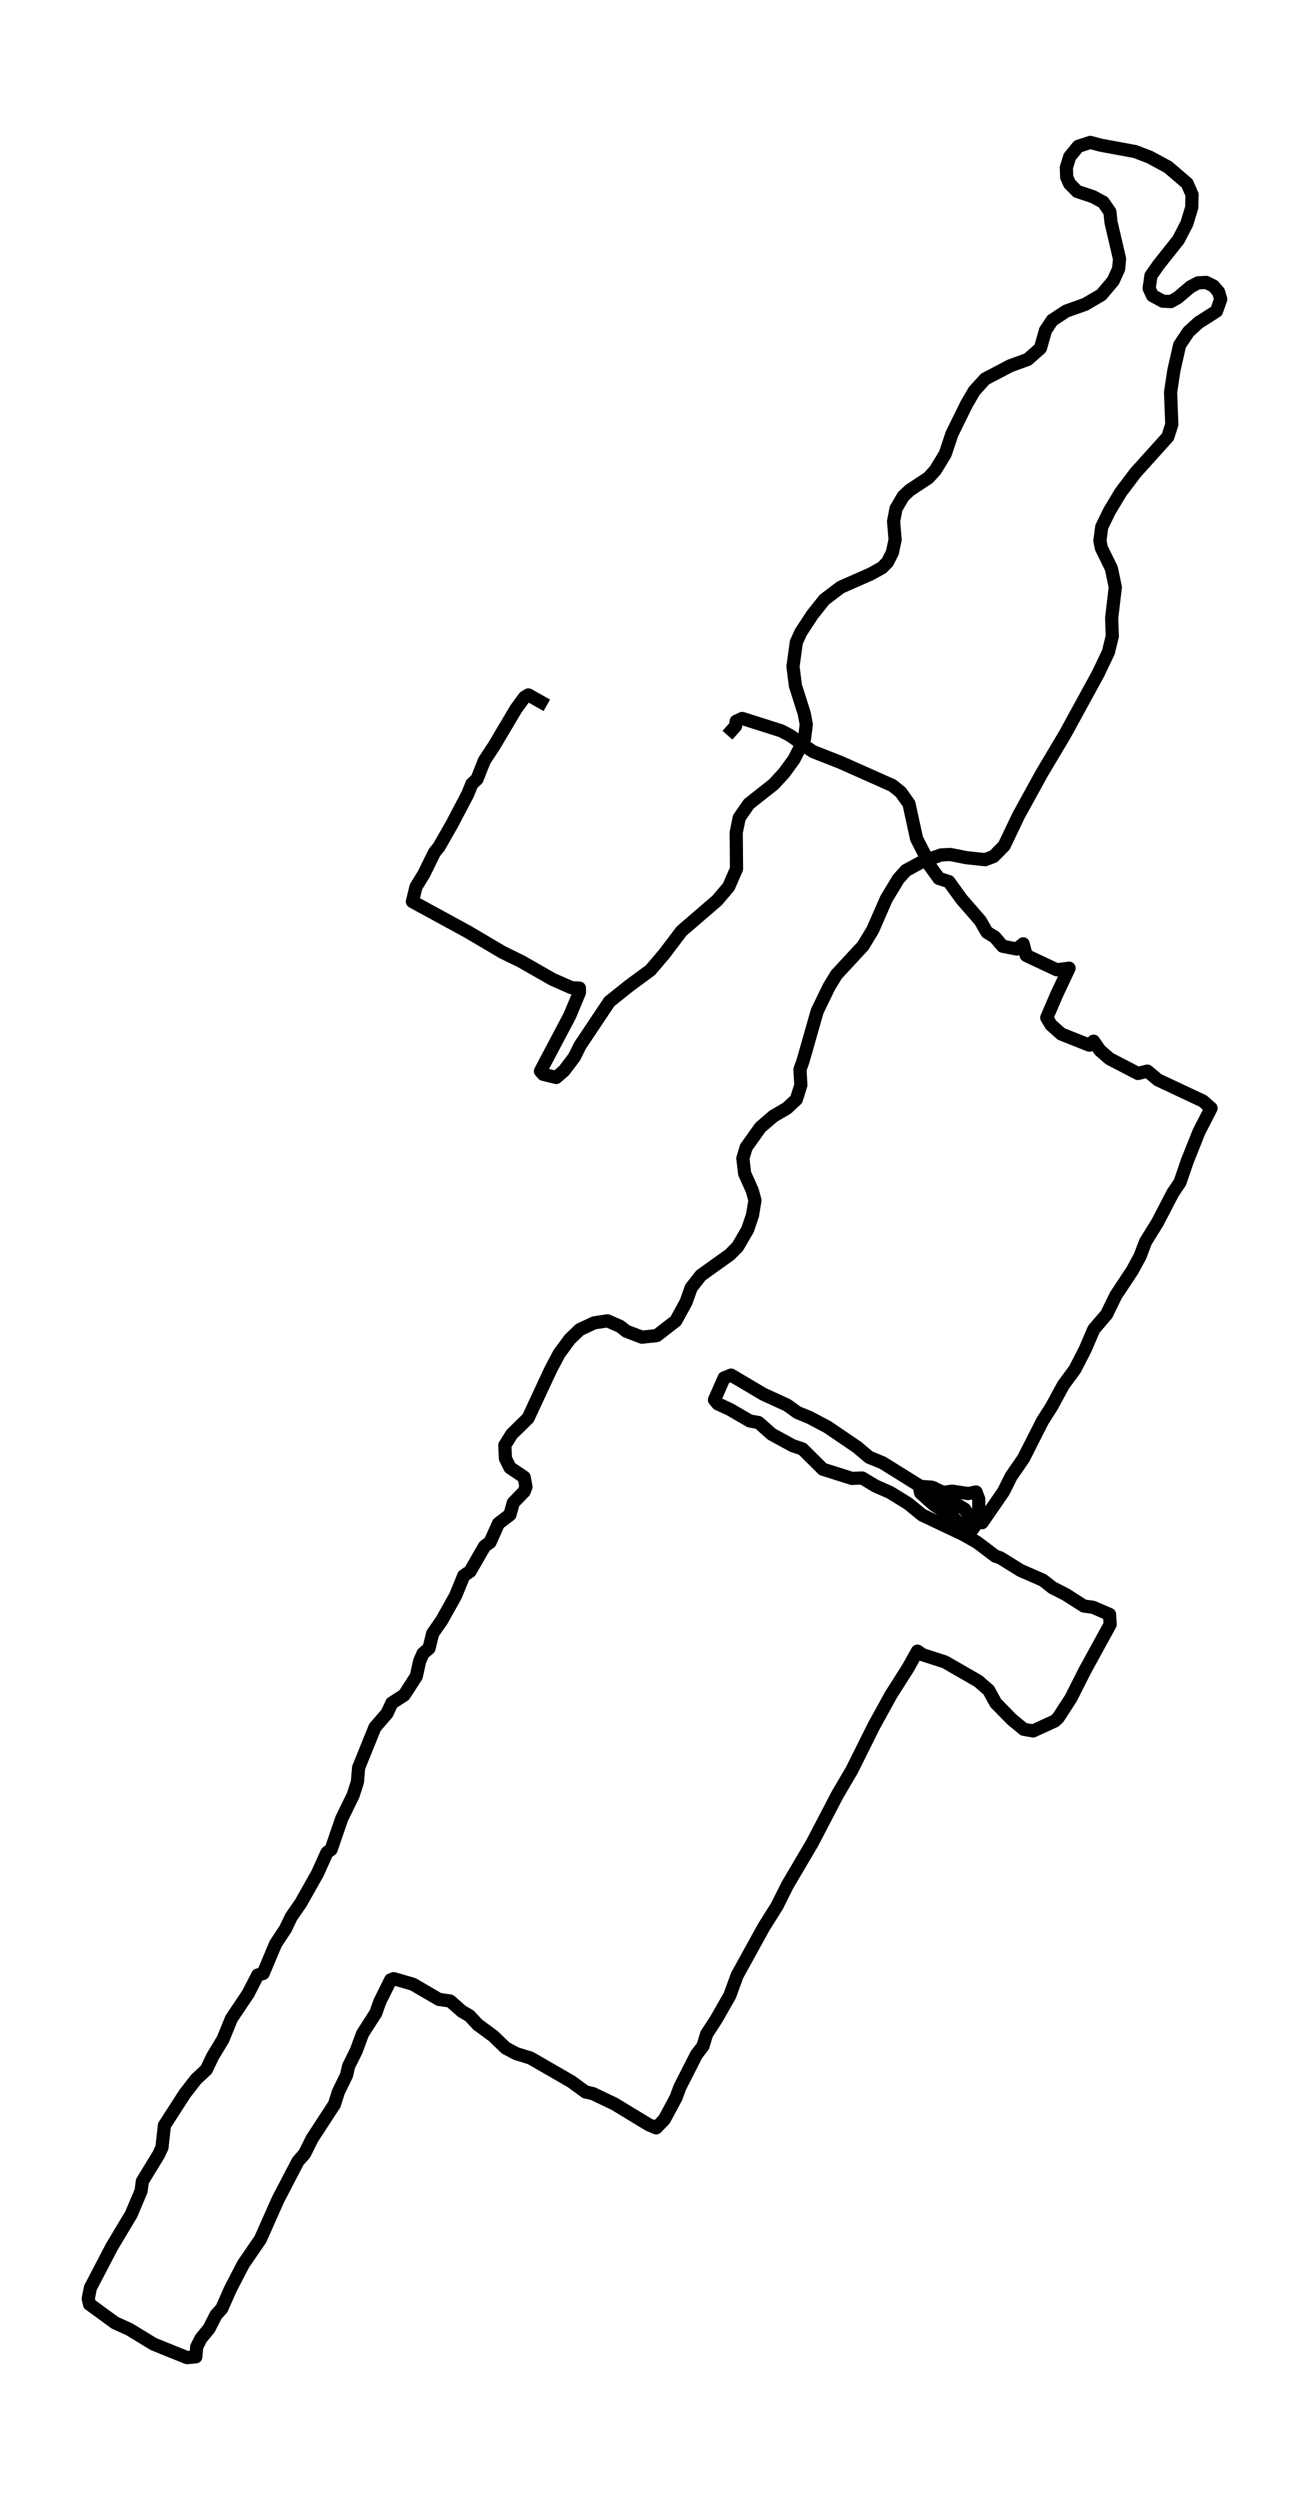 <?xml version="1.0" encoding="utf-8" standalone="no"?>
<!DOCTYPE svg PUBLIC "-//W3C//DTD SVG 1.1//EN"
  "http://www.w3.org/Graphics/SVG/1.1/DTD/svg11.dtd">
<svg xmlns:xlink="http://www.w3.org/1999/xlink" width="297.858pt" height="568.8pt" viewBox="0 0 297.858 568.8" xmlns="http://www.w3.org/2000/svg" version="1.1">
 <defs>
  <style type="text/css">*{stroke-linejoin: round; stroke-linecap: butt}</style>
 </defs>
 <g id="figure_1">
  <g id="patch_1">
   <path d="M 0 568.8 
L 297.858 568.8 
L 297.858 0 
L 0 0 
z
" style="fill: #ffffff"/>
  </g>
  <g id="axes_1">
   <g id="LineCollection_1">
    <path d="M 165.529 167.272 
L 167.384 165.184 
L 167.522 164.095 
L 168.897 163.46 
L 177.763 166.274 
L 179.826 167.363 
L 184.981 170.993 
L 191.236 173.444 
L 203.058 178.708 
L 204.983 180.251 
L 206.839 182.883 
L 208.557 190.779 
L 210.688 194.954 
L 210.963 196.134 
L 213.643 199.855 
L 215.912 200.582 
L 218.799 204.575 
L 223.06 209.476 
L 224.572 212.108 
L 226.359 213.197 
L 228.147 215.285 
L 231.377 215.92 
L 232.821 214.74 
L 233.508 217.372 
L 240.45 220.64 
L 243.268 220.277 
L 240.45 226.267 
L 238.182 231.531 
L 239.144 233.165 
L 241.481 235.253 
L 247.874 237.794 
L 248.836 236.886 
L 250.279 238.974 
L 252.479 240.88 
L 258.94 244.238 
L 261.071 243.693 
L 263.477 245.69 
L 273.718 250.5 
L 275.574 252.134 
L 272.825 257.489 
L 270.213 264.024 
L 268.494 269.016 
L 266.845 271.466 
L 263.408 278.092 
L 260.658 282.539 
L 259.421 285.807 
L 257.703 288.983 
L 253.922 294.701 
L 251.792 299.058 
L 248.905 302.416 
L 246.911 307.045 
L 244.574 311.583 
L 241.962 315.123 
L 239.35 319.933 
L 237.22 323.291 
L 232.889 331.823 
L 230.071 335.907 
L 228.353 339.356 
L 223.473 346.436 
L 220.654 345.165 
L 219.486 343.35 
L 213.918 339.992 
L 212.544 338.539 
L 209.313 338.993 
L 209.519 339.719 
L 212.475 342.351 
L 216.943 345.256 
L 218.73 347.343 
L 220.929 348.432 
L 222.716 345.891 
L 222.716 341.081 
L 222.098 339.447 
L 220.311 339.81 
L 216.668 339.265 
L 214.606 339.538 
L 211.994 338.358 
L 209.451 338.176 
L 200.859 332.821 
L 197.765 331.551 
L 195.085 329.282 
L 188.28 324.653 
L 184.156 322.475 
L 181.475 321.385 
L 179.069 319.661 
L 173.708 317.21 
L 166.353 312.854 
L 164.772 313.489 
L 162.573 318.481 
L 163.329 319.389 
L 166.078 320.659 
L 170.615 323.291 
L 172.608 323.654 
L 175.564 326.287 
L 180.375 328.919 
L 182.575 329.645 
L 187.249 334.274 
L 193.848 336.361 
L 196.185 336.27 
L 199.209 338.086 
L 202.508 339.538 
L 206.632 342.079 
L 209.863 344.711 
L 219.073 349.068 
L 222.304 350.883 
L 226.497 354.06 
L 227.597 354.423 
L 232.271 357.327 
L 237.288 359.505 
L 239.488 361.23 
L 242.512 362.773 
L 246.636 365.405 
L 248.698 365.677 
L 252.479 367.311 
L 252.616 369.58 
L 246.843 380.108 
L 243.681 386.371 
L 240.794 390.818 
L 240.038 391.544 
L 235.089 393.813 
L 232.958 393.45 
L 230.209 391.181 
L 226.566 387.46 
L 224.985 384.556 
L 222.579 382.468 
L 215.018 378.112 
L 209.932 376.478 
L 208.763 375.661 
L 206.632 379.473 
L 202.714 385.645 
L 198.865 392.633 
L 193.848 402.708 
L 190.548 408.335 
L 184.775 419.408 
L 179.207 428.847 
L 176.801 433.658 
L 173.777 438.468 
L 167.728 449.45 
L 166.078 453.988 
L 162.917 459.525 
L 160.786 462.792 
L 159.961 465.515 
L 158.449 467.512 
L 154.668 474.954 
L 153.844 477.223 
L 151.163 482.215 
L 149.307 484.121 
L 147.589 483.395 
L 139.822 478.676 
L 134.873 476.316 
L 133.223 475.953 
L 129.992 473.593 
L 120.713 468.238 
L 117.483 467.24 
L 115.077 465.969 
L 112.259 463.246 
L 108.684 460.614 
L 106.829 458.617 
L 105.11 457.619 
L 102.429 455.259 
L 99.886 454.896 
L 93.975 451.447 
L 89.576 450.176 
L 88.889 450.449 
L 86.414 455.441 
L 85.521 457.982 
L 82.496 462.701 
L 81.053 466.604 
L 79.334 470.053 
L 78.853 472.141 
L 76.997 475.953 
L 76.104 478.766 
L 71.017 486.572 
L 69.299 490.021 
L 67.787 491.745 
L 63.25 500.458 
L 59.264 509.444 
L 55.346 515.162 
L 52.39 520.88 
L 50.466 525.236 
L 49.16 526.688 
L 47.579 529.774 
L 45.723 532.043 
L 44.76 533.949 
L 44.554 536.218 
L 42.561 536.4 
L 34.931 533.314 
L 29.432 529.956 
L 26.202 528.504 
L 20.359 524.238 
L 20.084 522.967 
L 20.566 520.517 
L 25.446 511.168 
L 29.845 503.817 
L 32.113 498.462 
L 32.388 496.283 
L 36.1 490.202 
L 36.856 488.569 
L 37.406 483.577 
L 42.08 476.316 
L 44.623 473.048 
L 46.96 470.87 
L 48.335 467.966 
L 50.74 463.972 
L 52.665 459.253 
L 56.445 453.625 
L 58.645 449.359 
L 59.882 448.996 
L 62.7 442.28 
L 64.969 438.831 
L 66.275 436.108 
L 68.474 432.932 
L 72.255 426.215 
L 74.385 421.496 
L 75.348 420.77 
L 77.753 413.781 
L 80.365 408.426 
L 81.328 405.431 
L 81.603 402.163 
L 85.314 392.996 
L 88.064 389.82 
L 89.164 387.46 
L 91.982 385.645 
L 94.731 381.379 
L 95.487 377.93 
L 96.243 376.206 
L 97.618 375.026 
L 98.443 371.667 
L 100.574 368.582 
L 103.667 363.045 
L 105.523 358.507 
L 106.966 357.509 
L 110.265 351.791 
L 111.503 350.883 
L 113.427 346.617 
L 116.039 344.62 
L 116.795 341.898 
L 119.27 339.356 
L 119.682 338.267 
L 119.27 336.089 
L 116.039 333.911 
L 115.008 331.823 
L 114.871 328.828 
L 116.452 326.287 
L 120.163 322.656 
L 125.318 311.583 
L 127.243 307.953 
L 129.649 304.685 
L 131.917 302.507 
L 135.216 300.964 
L 138.241 300.51 
L 141.128 301.781 
L 142.502 302.87 
L 146.076 304.231 
L 149.445 303.868 
L 153.775 300.51 
L 156.112 296.244 
L 157.28 292.977 
L 159.48 290.163 
L 166.078 285.444 
L 167.866 283.629 
L 170.134 279.726 
L 171.234 276.458 
L 171.784 273.1 
L 171.165 270.831 
L 169.447 267.019 
L 169.034 263.57 
L 169.79 261.029 
L 173.021 256.491 
L 175.976 253.949 
L 179.069 252.134 
L 181.2 250.137 
L 182.231 246.87 
L 182.025 243.33 
L 182.712 241.424 
L 185.943 230.079 
L 188.624 224.543 
L 190.342 221.729 
L 196.391 215.194 
L 198.59 211.564 
L 201.683 204.484 
L 204.433 199.946 
L 206.151 198.04 
L 210 195.953 
L 214.193 194.5 
L 216.255 194.41 
L 219.898 195.136 
L 224.16 195.59 
L 226.084 194.864 
L 228.49 192.413 
L 231.79 185.515 
L 237.082 175.894 
L 242.375 167 
L 249.867 153.295 
L 252.204 148.394 
L 253.098 144.763 
L 252.96 140.588 
L 253.785 133.599 
L 252.891 129.334 
L 250.623 124.705 
L 250.279 123.071 
L 250.692 119.894 
L 252.41 116.355 
L 255.022 111.998 
L 258.39 107.551 
L 265.745 99.382 
L 266.638 96.569 
L 266.363 89.217 
L 267.12 84.225 
L 268.426 78.507 
L 270.419 75.512 
L 272.687 73.424 
L 276.811 70.792 
L 277.774 68.069 
L 277.292 66.436 
L 276.124 65.074 
L 274.474 64.257 
L 272.618 64.348 
L 270.9 65.256 
L 268.013 67.706 
L 266.432 68.614 
L 264.576 68.523 
L 262.239 67.253 
L 261.483 65.619 
L 261.896 62.714 
L 263.614 60.264 
L 268.151 54.546 
L 270.075 50.825 
L 271.175 47.194 
L 271.244 44.29 
L 270.144 41.748 
L 265.814 38.027 
L 261.621 35.758 
L 258.321 34.488 
L 250.486 33.035 
L 248.08 32.4 
L 245.33 33.308 
L 243.406 35.667 
L 242.65 38.118 
L 242.718 40.296 
L 243.406 41.839 
L 245.124 43.564 
L 248.698 44.744 
L 251.035 46.014 
L 252.548 48.193 
L 252.823 50.643 
L 254.747 58.902 
L 254.541 61.171 
L 253.304 63.894 
L 250.623 67.071 
L 246.911 69.249 
L 242.581 70.792 
L 239.419 72.88 
L 237.907 75.149 
L 236.738 79.233 
L 233.852 81.774 
L 229.865 83.227 
L 224.16 86.222 
L 221.685 88.945 
L 219.898 92.03 
L 216.599 98.747 
L 215.087 103.285 
L 212.819 107.006 
L 211.238 108.731 
L 206.976 111.544 
L 205.533 112.906 
L 203.883 115.719 
L 203.333 118.624 
L 203.677 122.799 
L 203.058 125.703 
L 201.958 127.881 
L 200.721 129.152 
L 198.109 130.604 
L 191.304 133.599 
L 187.593 136.413 
L 184.843 139.862 
L 182.231 143.855 
L 181.2 146.124 
L 180.444 151.661 
L 180.994 156.018 
L 182.987 162.28 
L 183.469 164.821 
L 183.056 168.089 
L 180.65 172.808 
L 178.382 175.894 
L 176.045 178.436 
L 170.409 182.883 
L 168.209 186.06 
L 167.522 189.418 
L 167.591 197.677 
L 165.804 201.761 
L 163.192 204.847 
L 155.081 211.836 
L 151.163 217.009 
L 148.001 220.731 
L 143.19 224.27 
L 138.653 227.901 
L 131.986 237.885 
L 130.68 240.517 
L 128.343 243.603 
L 126.556 245.146 
L 123.6 244.419 
L 122.981 243.693 
L 129.649 231.077 
L 131.848 225.813 
L 131.848 224.815 
L 130.061 224.724 
L 125.731 222.818 
L 118.582 218.734 
L 114.321 216.646 
L 106.485 212.018 
L 93.838 205.12 
L 94.662 201.761 
L 96.449 198.857 
L 98.855 193.956 
L 99.886 192.685 
L 102.842 187.512 
L 106.416 180.705 
L 107.378 178.345 
L 108.547 177.256 
L 110.197 173.081 
L 112.465 169.632 
L 117.414 161.282 
L 119.338 158.65 
L 120.232 158.105 
L 124.425 160.465 
L 124.425 160.465 
" clip-path="url(#pcc8ee83268)" style="fill: none; stroke: #000000; stroke-width: 3"/>
   </g>
  </g>
 </g>
 <defs>
  <clipPath id="pcc8ee83268">
   <rect x="7.2" y="7.2" width="283.458" height="554.4"/>
  </clipPath>
 </defs>
</svg>
